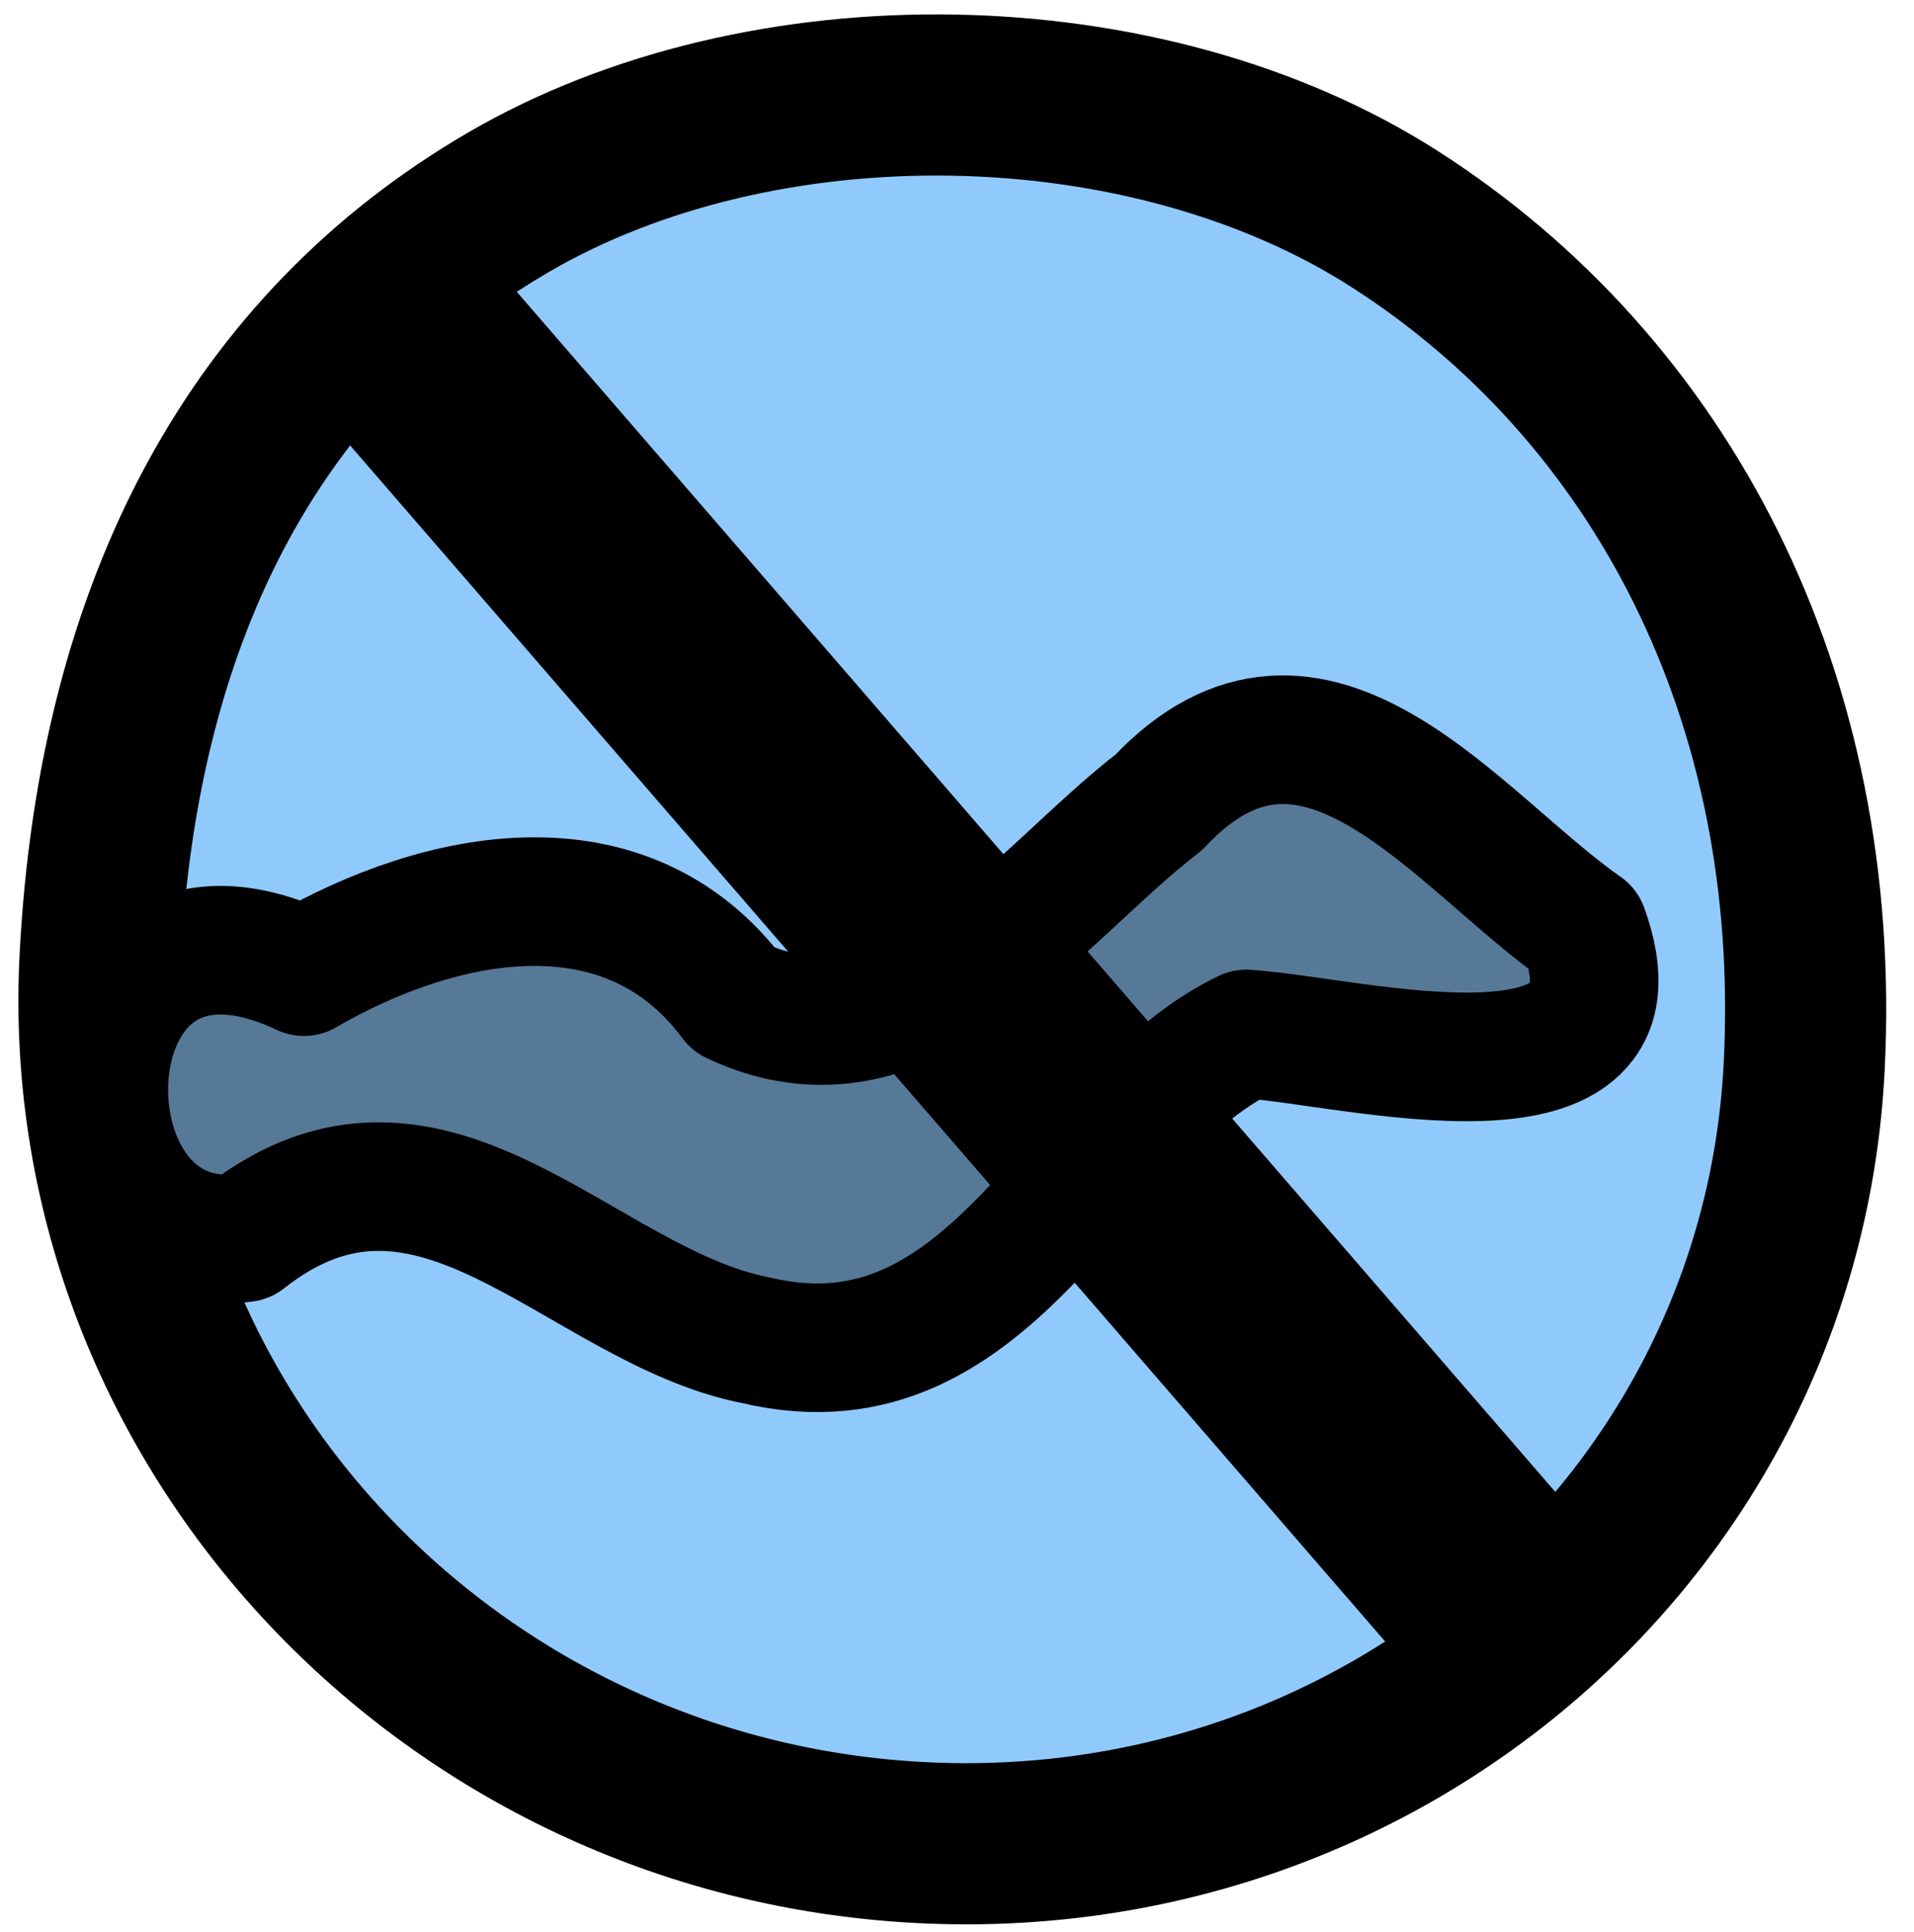 <?xml version="1.0" encoding="UTF-8" standalone="no"?>
<!-- Created with Inkscape (http://www.inkscape.org/) -->

<svg
   width="578.23"
   height="583.583"
   viewBox="0 0 152.99 154.406"
   version="1.1"
   id="svg1"
   inkscape:version="1.4.2 (f4327f4, 2025-05-13)"
   sodipodi:docname="EffectTriggerNoGrowthSymbol.svg"
   xmlns:inkscape="http://www.inkscape.org/namespaces/inkscape"
   xmlns:sodipodi="http://sodipodi.sourceforge.net/DTD/sodipodi-0.dtd"
   xmlns="http://www.w3.org/2000/svg"
   xmlns:svg="http://www.w3.org/2000/svg">
  <sodipodi:namedview
     id="namedview1"
     pagecolor="#ffffff"
     bordercolor="#000000"
     borderopacity="0.25"
     inkscape:showpageshadow="2"
     inkscape:pageopacity="0.0"
     inkscape:pagecheckerboard="0"
     inkscape:deskcolor="#d1d1d1"
     inkscape:document-units="mm"
     inkscape:zoom="1.1357605"
     inkscape:cx="236.40547"
     inkscape:cy="324.45221"
     inkscape:window-width="3840"
     inkscape:window-height="2054"
     inkscape:window-x="-11"
     inkscape:window-y="-11"
     inkscape:window-maximized="1"
     inkscape:current-layer="layer1" />
  <defs
     id="defs1">
    <inkscape:path-effect
       effect="spiro"
       id="path-effect9"
       is_visible="true"
       lpeversion="1" />
    <inkscape:path-effect
       effect="spiro"
       id="path-effect8"
       is_visible="true"
       lpeversion="1" />
    <inkscape:path-effect
       effect="mirror_symmetry"
       start_point="17.255,9.245"
       end_point="17.255,29.301"
       center_point="17.255,19.273"
       id="path-effect5"
       is_visible="true"
       lpeversion="1.2"
       lpesatellites=""
       mode="free"
       discard_orig_path="false"
       fuse_paths="true"
       oposite_fuse="false"
       split_items="false"
       split_open="false"
       link_styles="false" />
    <inkscape:path-effect
       effect="mirror_symmetry"
       start_point="27.03,8.41"
       end_point="27.03,28.183"
       center_point="27.03,18.297"
       id="path-effect3"
       is_visible="true"
       lpeversion="1.2"
       lpesatellites=""
       mode="free"
       discard_orig_path="false"
       fuse_paths="false"
       oposite_fuse="false"
       split_items="false"
       split_open="false"
       link_styles="false" />
    <inkscape:path-effect
       effect="spiro"
       id="path-effect8-8"
       is_visible="true"
       lpeversion="1" />
    <inkscape:path-effect
       effect="spiro"
       id="path-effect8-0"
       is_visible="true"
       lpeversion="1" />
    <inkscape:path-effect
       effect="spiro"
       id="path-effect8-0-9"
       is_visible="true"
       lpeversion="1" />
    <inkscape:path-effect
       effect="spiro"
       id="path-effect8-8-6"
       is_visible="true"
       lpeversion="1" />
    <inkscape:path-effect
       effect="spiro"
       id="path-effect8-3"
       is_visible="true"
       lpeversion="1" />
  </defs>
  <g
     inkscape:label="Ebene 1"
     inkscape:groupmode="layer"
     id="layer1"
     transform="translate(-4.642,18.917)">
    <path
       id="path8-8"
       style="fill:#90cafc;fill-opacity:1;stroke:#000000;stroke-width:12.879;stroke-linejoin:round;stroke-miterlimit:8.2;stroke-dasharray:none;stroke-opacity:0.998"
       d="M 148.851,66.398 C 146.975,102.979 114.961,130.686 77.347,128.284 39.733,125.882 10.762,94.28 12.638,57.7 14.098,29.238 25.466,8.828 45.221,-2.716 65.635,-14.644 96.232,-14.156 116.138,-1.4 137.265,12.139 150.38,36.58 148.851,66.398 Z"
       sodipodi:nodetypes="sssaas" />
    <path
       style="fill:#577998;fill-opacity:1;stroke:#000000;stroke-width:10.279;stroke-linecap:round;stroke-linejoin:round;stroke-dasharray:none;stroke-opacity:0.998;paint-order:fill markers stroke"
       d="m 28.938,58.731 c 10.899,-6.328 25.758,-9.338 34.38,2.259 13.966,6.631 24.27,-8.346 33.956,-15.795 12.393,-13.201 23.875,3.143 33.954,10.165 5.628,15.448 -18.546,8.881 -26.963,8.353 C 90.754,70.194 84.255,92.709 65.091,88.199 51.013,85.471 39.17,68.181 24.173,80 8.092,82.033 8.926,49.301 28.938,58.731 Z"
       id="path5" />
    <path
       style="fill:#322d21;fill-opacity:1;stroke:#000000;stroke-width:18.107;stroke-linecap:round;stroke-linejoin:round;stroke-dasharray:none;stroke-opacity:0.998;paint-order:fill markers stroke"
       d="M 37.31,8.256 124.935,109.493"
       id="path3" />
  </g>
</svg>
